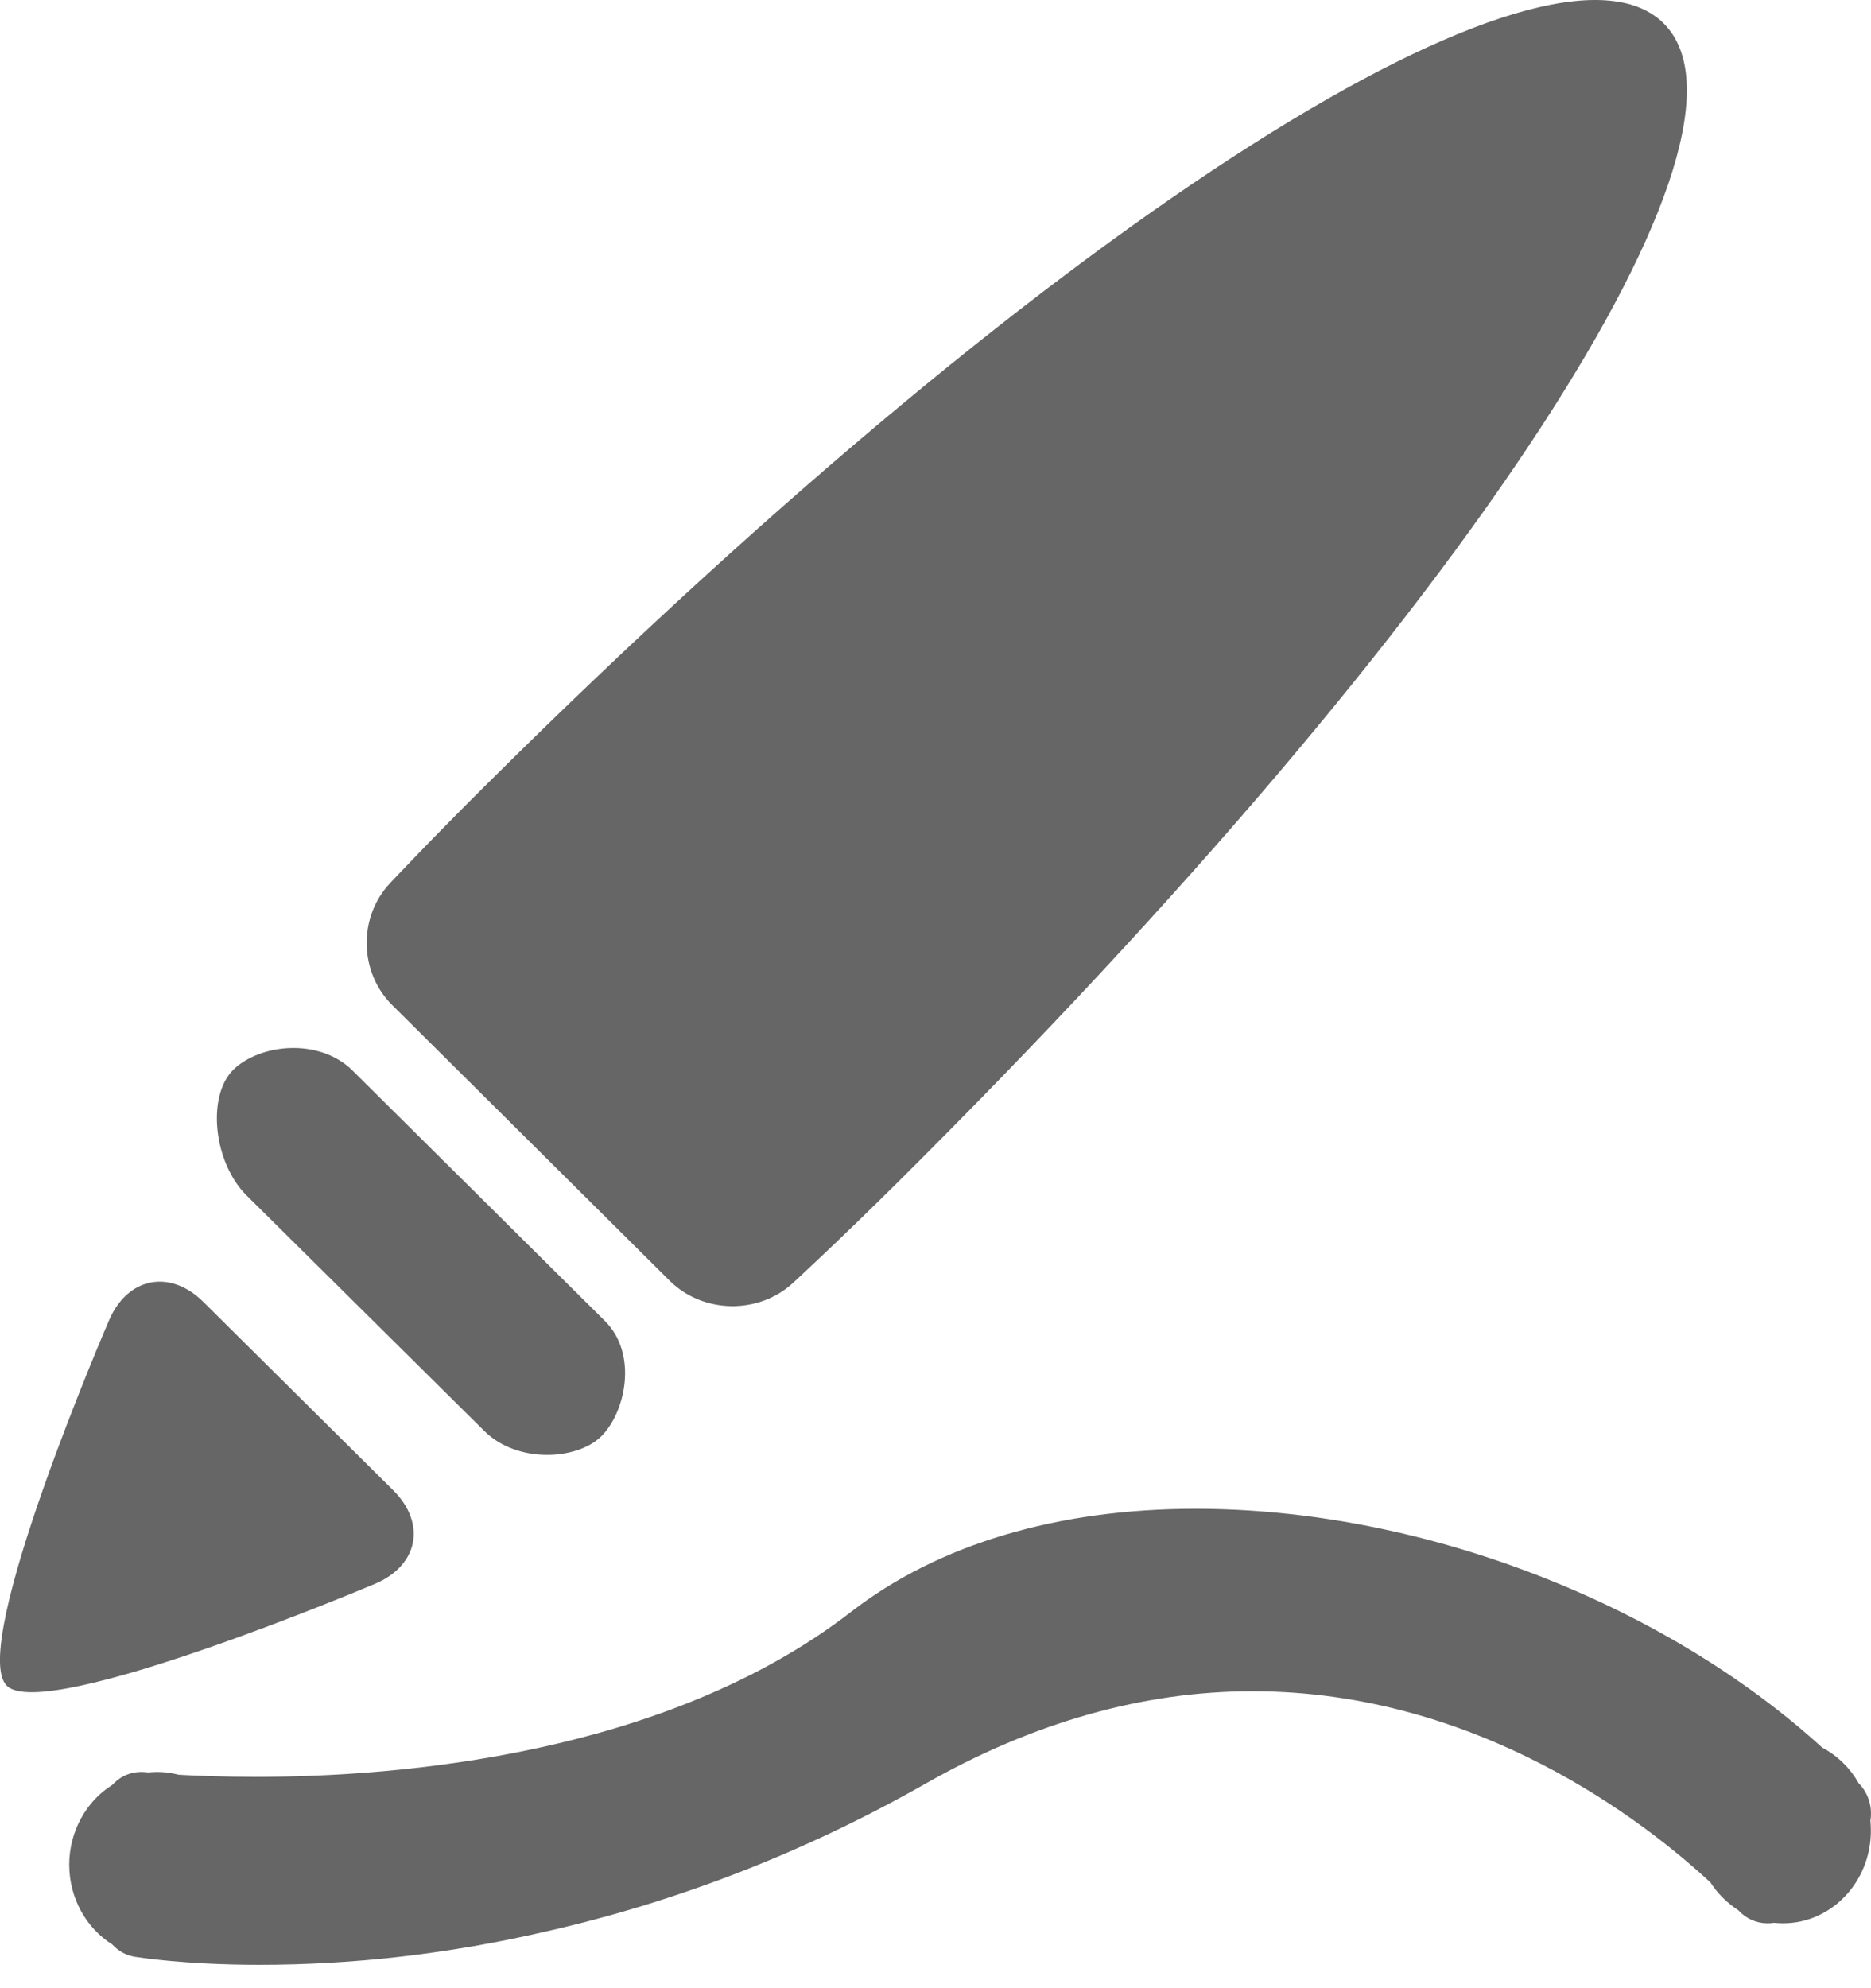 <?xml version="1.0" encoding="UTF-8"?>
<svg width="16px" height="17px" viewBox="0 0 16 17" version="1.1" xmlns="http://www.w3.org/2000/svg" xmlns:xlink="http://www.w3.org/1999/xlink">
    <title>形状</title>
    <g id="页面-1" stroke="none" stroke-width="1" fill="none" fill-rule="evenodd">
        <g id="请销假-弹框1" transform="translate(-913, -456)" fill="#666666" fill-rule="nonzero">
            <g id="winfo-icon-shouxie" transform="translate(913, 456)">
                <path d="M4.14,12.234 C4.423,12.517 4.937,12.485 5.142,12.281 C5.349,12.077 5.458,11.576 5.172,11.294 L3.015,9.154 C2.731,8.872 2.222,8.924 1.994,9.148 C1.767,9.374 1.825,9.942 2.111,10.224 L4.14,12.234 Z M5.727,10.951 C6.011,11.233 6.486,11.241 6.78,10.971 C6.78,10.971 7.166,10.616 7.657,10.129 C12.626,5.2 15.186,1.152 14.226,0.199 C13.266,-0.752 9.153,1.753 4.184,6.684 C3.695,7.168 3.335,7.552 3.335,7.552 C3.061,7.844 3.071,8.315 3.355,8.595 L5.727,10.951 Z M3.363,12.743 L1.739,11.132 C1.455,10.85 1.093,10.92 0.934,11.286 C0.934,11.286 -0.276,14.083 0.058,14.414 C0.384,14.737 3.208,13.542 3.208,13.542 C3.578,13.385 3.647,13.026 3.363,12.743 L3.363,12.743 Z M2.22,16.8 C1.564,16.8 1.167,16.733 1.151,16.731 C1.077,16.719 1.01,16.681 0.96,16.626 C0.735,16.485 0.592,16.227 0.592,15.944 C0.592,15.662 0.735,15.403 0.96,15.262 L0.978,15.244 C1.04,15.183 1.123,15.151 1.207,15.151 C1.22,15.151 1.232,15.151 1.244,15.153 C1.246,15.153 1.252,15.153 1.266,15.155 C1.292,15.153 1.318,15.151 1.344,15.151 C1.407,15.151 1.467,15.159 1.527,15.175 C1.68,15.183 1.908,15.193 2.186,15.193 C3.405,15.193 5.689,15.01 7.277,13.783 C8.022,13.205 9.042,12.901 10.225,12.901 C11.161,12.901 12.155,13.09 13.103,13.452 C14.051,13.813 14.906,14.327 15.583,14.943 C15.713,15.012 15.822,15.117 15.896,15.25 L15.901,15.254 C15.981,15.339 16.013,15.456 15.995,15.567 C15.997,15.595 15.999,15.623 15.999,15.654 C15.999,16.09 15.663,16.445 15.248,16.445 C15.22,16.445 15.194,16.443 15.166,16.441 C15.148,16.445 15.13,16.445 15.112,16.445 L15.106,16.445 C15.015,16.443 14.928,16.402 14.866,16.334 C14.772,16.273 14.689,16.192 14.627,16.096 C14.067,15.577 12.638,14.461 10.71,14.461 C9.777,14.461 8.835,14.727 7.913,15.252 C6.887,15.835 5.794,16.261 4.661,16.517 C3.84,16.707 3.019,16.8 2.22,16.8 L2.22,16.8 Z" id="形状"></path>
            </g>
        </g>
    </g>
</svg>
